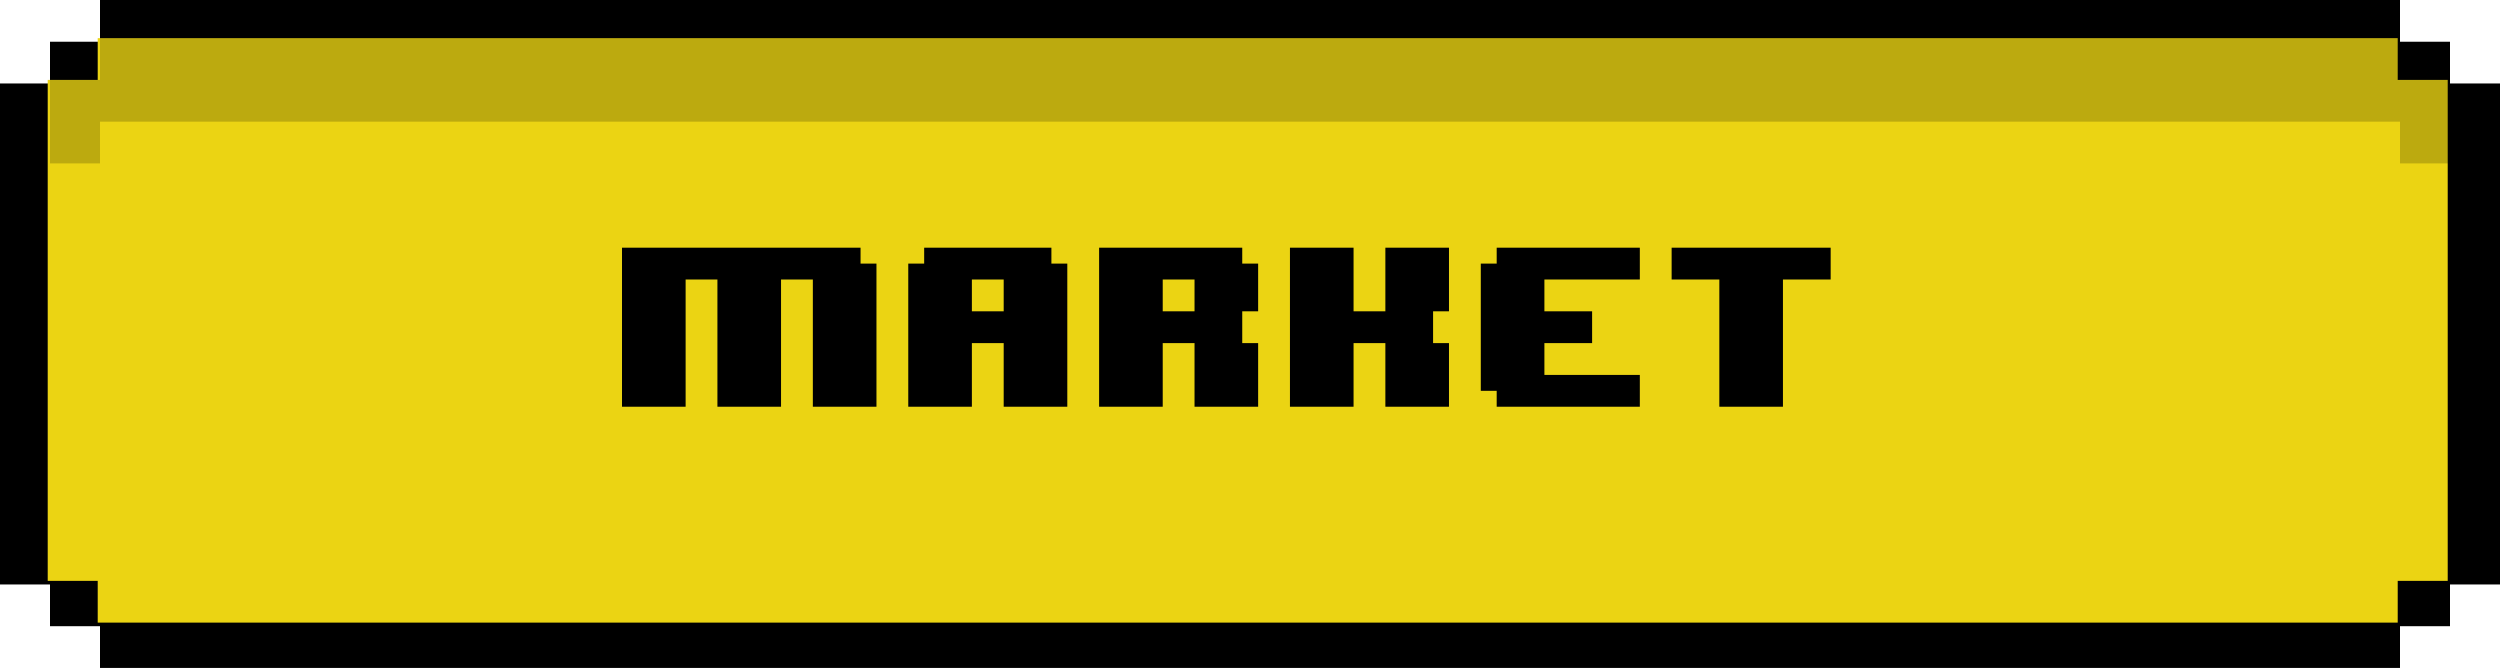 <svg width="262" height="70" viewBox="0 0 262 70" fill="none" xmlns="http://www.w3.org/2000/svg">
<path d="M256.76 8.75V4.375H251.52V0H10.48V4.375H5.24V8.75H0V61.25H5.24V65.625H10.48V70H251.52V65.625H256.76V61.25H262V8.75H256.76Z" fill="black"/>
<path d="M251.28 8.375V4H10.24V8.375H5V60.875H10.24V65.25H251.28V60.875H256.52V8.375H251.28Z" fill="#EBD413"/>
<path d="M251.52 12.75H10.48V17.125H5.24V8.375H10.48V4H251.52V8.375H256.76V17.125H251.52V12.75Z" fill="black" fill-opacity="0.2"/>
<path d="M91.853 42.625H85.186V29.292H81.853V42.625H75.186V29.292H71.853V42.625H65.186V25.958H90.186V27.625H91.853V42.625ZM111.853 42.625H105.187V35.958H101.853V42.625H95.186V27.625H96.853V25.958H110.187V27.625H111.853V42.625ZM105.187 32.625V29.292H101.853V32.625H105.187ZM131.853 42.625H125.187V35.958H121.853V42.625H115.187V25.958H130.187V27.625H131.853V32.625H130.187V35.958H131.853V42.625ZM125.187 32.625V29.292H121.853V32.625H125.187ZM151.853 42.625H145.187V35.958H141.853V42.625H135.187V25.958H141.853V32.625H145.187V25.958H151.853V32.625H150.187V35.958H151.853V42.625ZM171.853 42.625H156.853V40.958H155.187V27.625H156.853V25.958H171.853V29.292H161.853V32.625H166.853V35.958H161.853V39.292H171.853V42.625ZM191.853 29.292H186.853V42.625H180.187V29.292H175.187V25.958H191.853V29.292Z" fill="black"/>
</svg>
